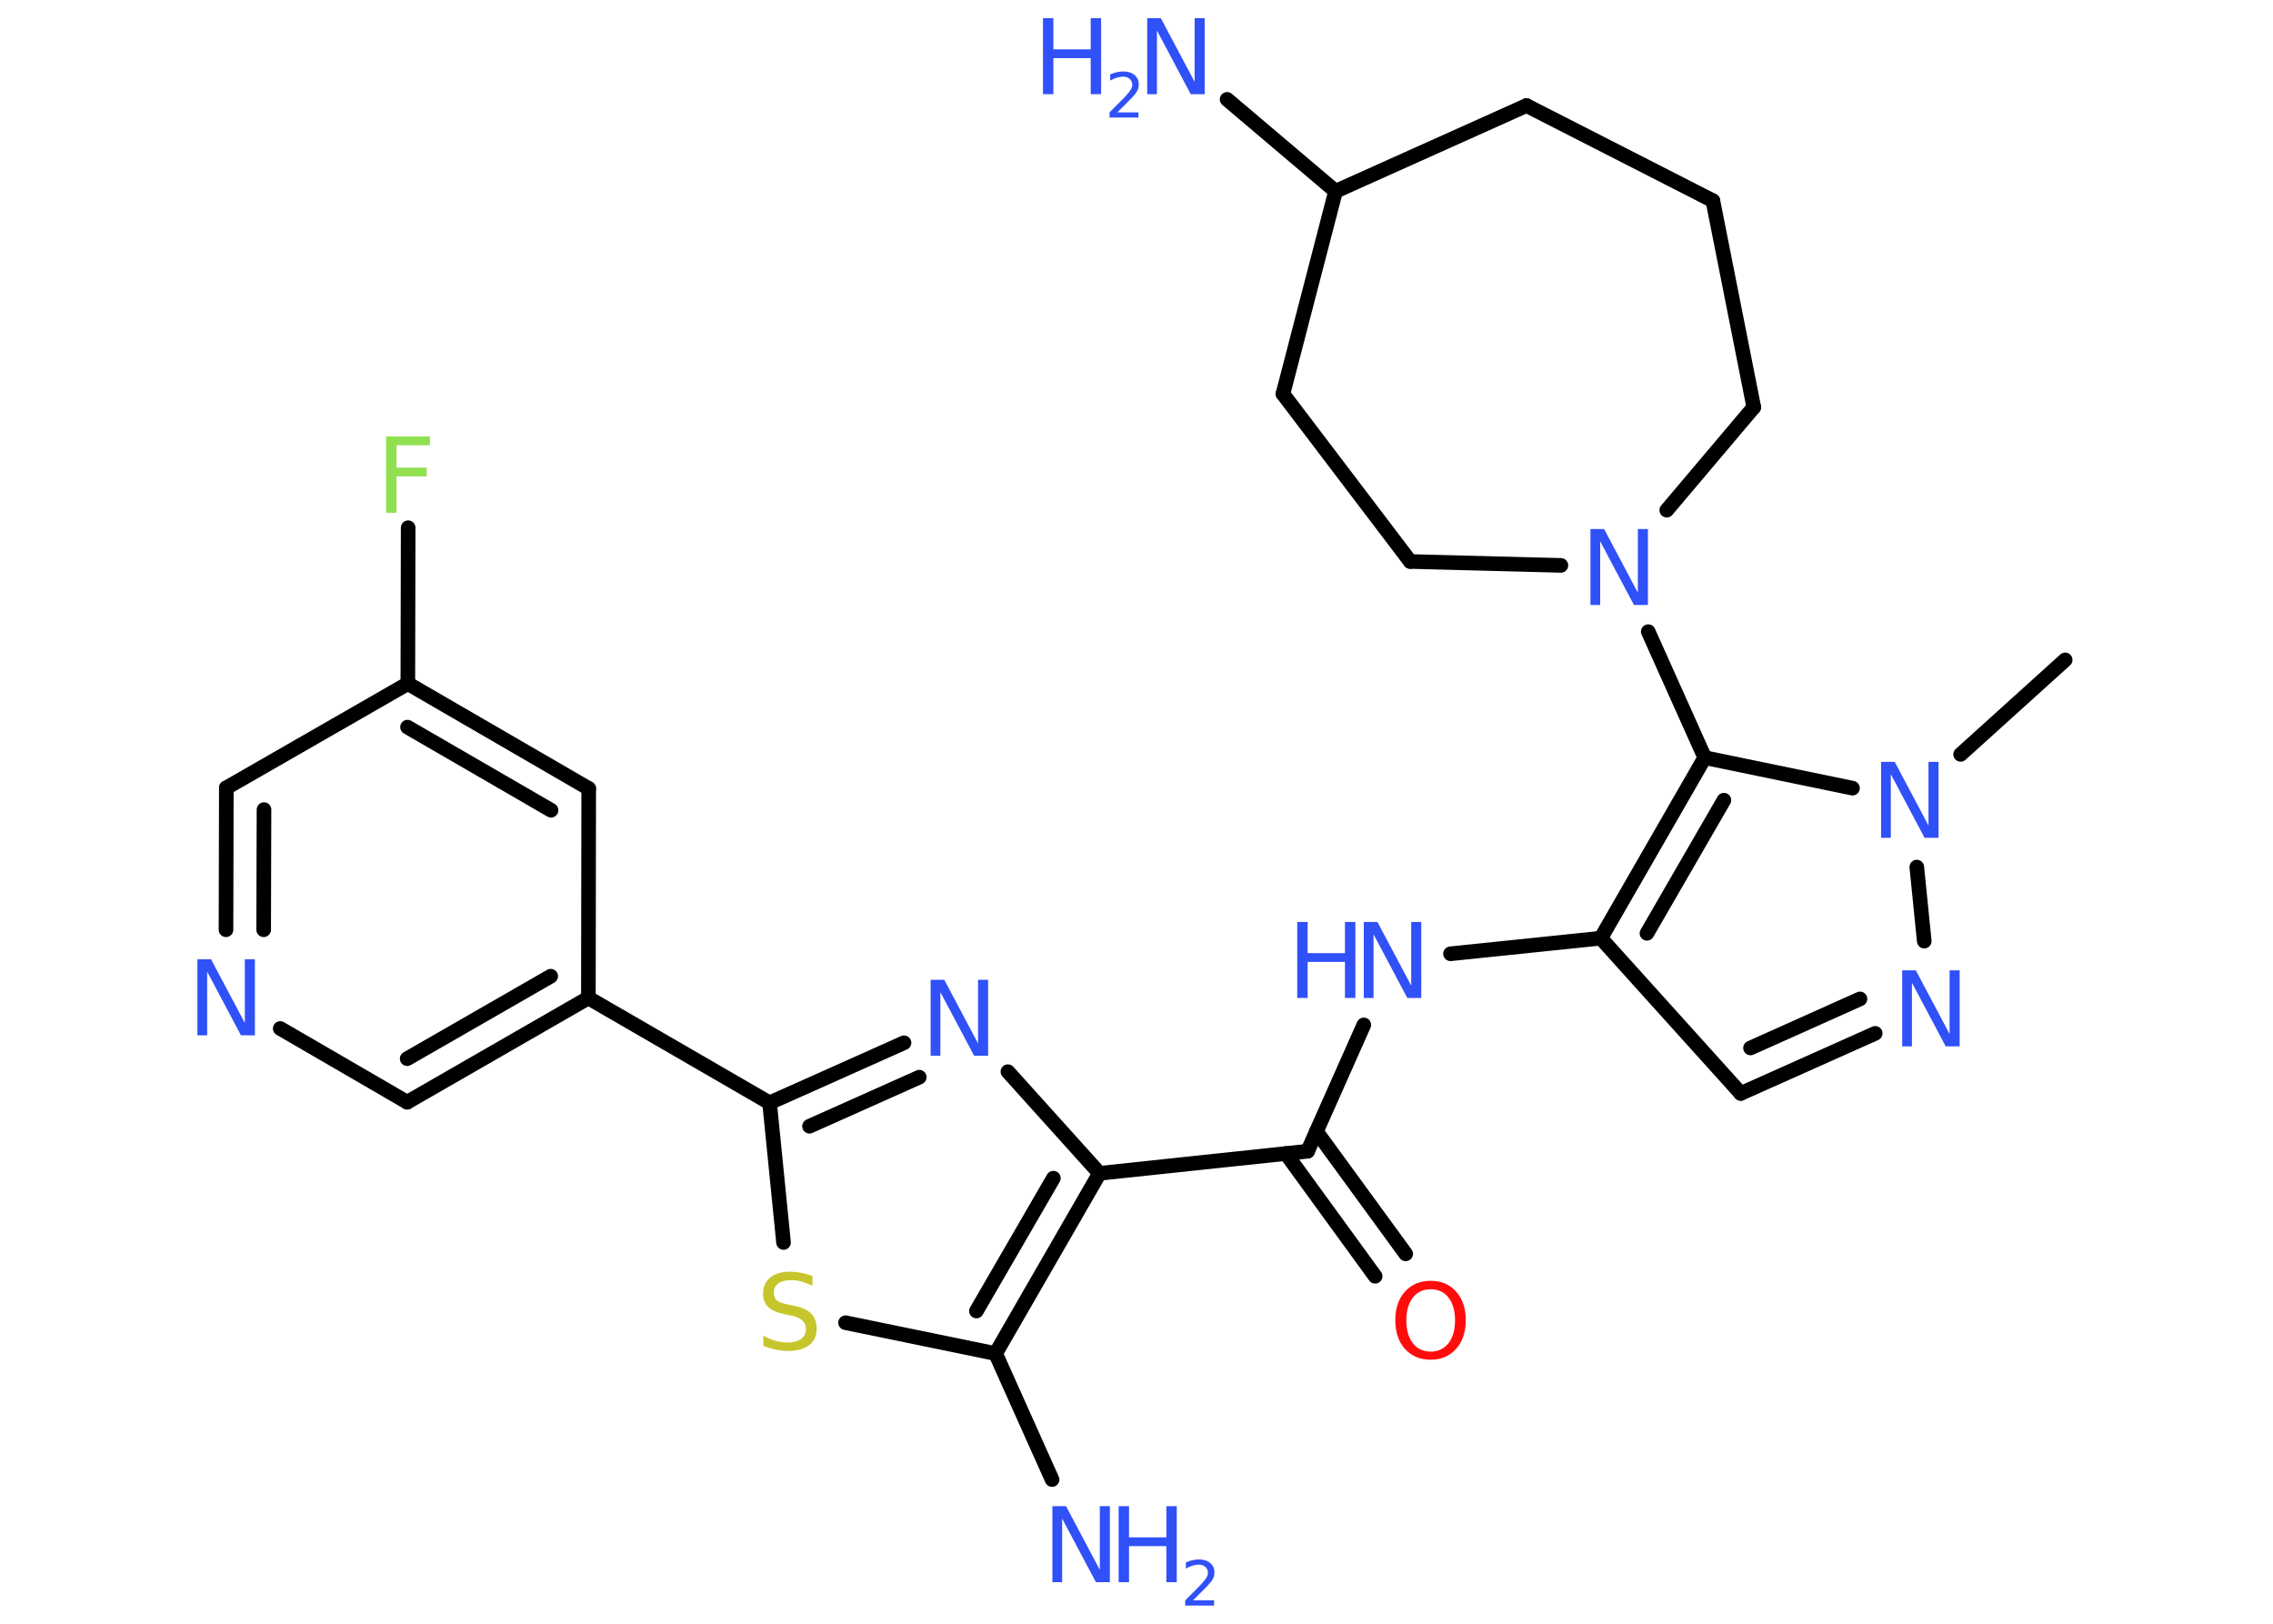 <?xml version='1.0' encoding='UTF-8'?>
<!DOCTYPE svg PUBLIC "-//W3C//DTD SVG 1.1//EN" "http://www.w3.org/Graphics/SVG/1.1/DTD/svg11.dtd">
<svg version='1.2' xmlns='http://www.w3.org/2000/svg' xmlns:xlink='http://www.w3.org/1999/xlink' width='70.0mm' height='50.0mm' viewBox='0 0 70.0 50.0'>
  <desc>Generated by the Chemistry Development Kit (http://github.com/cdk)</desc>
  <g stroke-linecap='round' stroke-linejoin='round' stroke='#000000' stroke-width='.45' fill='#3050F8'>
    <rect x='.0' y='.0' width='70.0' height='50.0' fill='#FFFFFF' stroke='none'/>
    <g id='mol1' class='mol'>
      <line id='mol1bnd1' class='bond' x1='63.6' y1='20.32' x2='60.38' y2='23.23'/>
      <line id='mol1bnd2' class='bond' x1='59.03' y1='26.7' x2='59.26' y2='28.98'/>
      <g id='mol1bnd3' class='bond'>
        <line x1='53.61' y1='33.67' x2='57.75' y2='31.82'/>
        <line x1='53.91' y1='32.27' x2='57.28' y2='30.76'/>
      </g>
      <line id='mol1bnd4' class='bond' x1='53.61' y1='33.67' x2='49.3' y2='28.89'/>
      <line id='mol1bnd5' class='bond' x1='49.3' y1='28.89' x2='44.67' y2='29.37'/>
      <line id='mol1bnd6' class='bond' x1='42.0' y1='31.56' x2='40.27' y2='35.45'/>
      <g id='mol1bnd7' class='bond'>
        <line x1='40.54' y1='34.84' x2='43.29' y2='38.61'/>
        <line x1='39.6' y1='35.52' x2='42.35' y2='39.3'/>
      </g>
      <line id='mol1bnd8' class='bond' x1='40.27' y1='35.45' x2='33.86' y2='36.13'/>
      <line id='mol1bnd9' class='bond' x1='33.86' y1='36.13' x2='31.04' y2='33.0'/>
      <g id='mol1bnd10' class='bond'>
        <line x1='27.84' y1='32.11' x2='23.7' y2='33.96'/>
        <line x1='28.31' y1='33.17' x2='24.93' y2='34.68'/>
      </g>
      <line id='mol1bnd11' class='bond' x1='23.7' y1='33.96' x2='18.12' y2='30.73'/>
      <g id='mol1bnd12' class='bond'>
        <line x1='12.54' y1='33.94' x2='18.12' y2='30.73'/>
        <line x1='12.54' y1='32.6' x2='16.96' y2='30.06'/>
      </g>
      <line id='mol1bnd13' class='bond' x1='12.54' y1='33.94' x2='8.63' y2='31.67'/>
      <g id='mol1bnd14' class='bond'>
        <line x1='6.97' y1='24.26' x2='6.96' y2='28.63'/>
        <line x1='8.13' y1='24.93' x2='8.12' y2='28.63'/>
      </g>
      <line id='mol1bnd15' class='bond' x1='6.97' y1='24.26' x2='12.56' y2='21.05'/>
      <line id='mol1bnd16' class='bond' x1='12.56' y1='21.05' x2='12.57' y2='16.25'/>
      <g id='mol1bnd17' class='bond'>
        <line x1='18.13' y1='24.28' x2='12.56' y2='21.05'/>
        <line x1='16.97' y1='24.95' x2='12.55' y2='22.39'/>
      </g>
      <line id='mol1bnd18' class='bond' x1='18.12' y1='30.73' x2='18.13' y2='24.28'/>
      <line id='mol1bnd19' class='bond' x1='23.7' y1='33.96' x2='24.13' y2='38.26'/>
      <line id='mol1bnd20' class='bond' x1='26.04' y1='40.73' x2='30.66' y2='41.68'/>
      <g id='mol1bnd21' class='bond'>
        <line x1='30.66' y1='41.68' x2='33.86' y2='36.13'/>
        <line x1='30.07' y1='40.37' x2='32.44' y2='36.28'/>
      </g>
      <line id='mol1bnd22' class='bond' x1='30.66' y1='41.68' x2='32.4' y2='45.56'/>
      <g id='mol1bnd23' class='bond'>
        <line x1='52.5' y1='23.33' x2='49.3' y2='28.89'/>
        <line x1='53.09' y1='24.64' x2='50.72' y2='28.74'/>
      </g>
      <line id='mol1bnd24' class='bond' x1='57.05' y1='24.27' x2='52.5' y2='23.33'/>
      <line id='mol1bnd25' class='bond' x1='52.5' y1='23.33' x2='50.76' y2='19.45'/>
      <line id='mol1bnd26' class='bond' x1='51.33' y1='15.71' x2='54.01' y2='12.54'/>
      <line id='mol1bnd27' class='bond' x1='54.01' y1='12.54' x2='52.75' y2='6.18'/>
      <line id='mol1bnd28' class='bond' x1='52.75' y1='6.18' x2='47.01' y2='3.25'/>
      <line id='mol1bnd29' class='bond' x1='47.01' y1='3.25' x2='41.13' y2='5.89'/>
      <line id='mol1bnd30' class='bond' x1='41.13' y1='5.89' x2='37.79' y2='3.06'/>
      <line id='mol1bnd31' class='bond' x1='41.13' y1='5.89' x2='39.51' y2='12.13'/>
      <line id='mol1bnd32' class='bond' x1='39.51' y1='12.13' x2='43.43' y2='17.29'/>
      <line id='mol1bnd33' class='bond' x1='48.07' y1='17.41' x2='43.43' y2='17.29'/>
      <path id='mol1atm2' class='atom' d='M57.93 23.46h.42l1.04 1.96v-1.96h.31v2.34h-.43l-1.04 -1.96v1.96h-.3v-2.34z' stroke='none'/>
      <path id='mol1atm3' class='atom' d='M58.58 29.88h.42l1.04 1.96v-1.96h.31v2.34h-.43l-1.04 -1.96v1.96h-.3v-2.34z' stroke='none'/>
      <g id='mol1atm6' class='atom'>
        <path d='M42.0 28.39h.42l1.04 1.96v-1.96h.31v2.34h-.43l-1.04 -1.96v1.96h-.3v-2.34z' stroke='none'/>
        <path d='M39.95 28.39h.32v.96h1.15v-.96h.32v2.34h-.32v-1.11h-1.15v1.11h-.32v-2.34z' stroke='none'/>
      </g>
      <path id='mol1atm8' class='atom' d='M44.06 39.7q-.35 .0 -.55 .26q-.2 .26 -.2 .7q.0 .44 .2 .7q.2 .26 .55 .26q.34 .0 .55 -.26q.2 -.26 .2 -.7q.0 -.44 -.2 -.7q-.2 -.26 -.55 -.26zM44.06 39.44q.49 .0 .78 .33q.3 .33 .3 .88q.0 .56 -.3 .89q-.3 .33 -.78 .33q-.49 .0 -.79 -.33q-.3 -.33 -.3 -.89q.0 -.55 .3 -.88q.3 -.33 .79 -.33z' stroke='none' fill='#FF0D0D'/>
      <path id='mol1atm10' class='atom' d='M28.66 30.17h.42l1.04 1.96v-1.96h.31v2.34h-.43l-1.04 -1.96v1.96h-.3v-2.34z' stroke='none'/>
      <path id='mol1atm14' class='atom' d='M6.08 29.54h.42l1.04 1.96v-1.96h.31v2.34h-.43l-1.04 -1.96v1.96h-.3v-2.34z' stroke='none'/>
      <path id='mol1atm17' class='atom' d='M11.9 13.44h1.34v.27h-1.03v.69h.93v.27h-.93v1.12h-.32v-2.34z' stroke='none' fill='#90E050'/>
      <path id='mol1atm19' class='atom' d='M25.02 39.28v.31q-.18 -.08 -.34 -.13q-.16 -.04 -.31 -.04q-.26 .0 -.4 .1q-.14 .1 -.14 .29q.0 .15 .09 .23q.09 .08 .35 .13l.19 .04q.35 .07 .52 .24q.17 .17 .17 .46q.0 .34 -.23 .51q-.23 .18 -.67 .18q-.17 .0 -.35 -.04q-.19 -.04 -.39 -.11v-.32q.19 .11 .38 .16q.19 .05 .36 .05q.27 .0 .42 -.11q.15 -.11 .15 -.3q.0 -.17 -.11 -.27q-.11 -.1 -.35 -.15l-.19 -.04q-.35 -.07 -.51 -.22q-.16 -.15 -.16 -.42q.0 -.31 .22 -.49q.22 -.18 .6 -.18q.16 .0 .33 .03q.17 .03 .35 .09z' stroke='none' fill='#C6C62C'/>
      <g id='mol1atm21' class='atom'>
        <path d='M32.41 46.38h.42l1.04 1.96v-1.96h.31v2.34h-.43l-1.04 -1.96v1.96h-.3v-2.34z' stroke='none'/>
        <path d='M34.45 46.38h.32v.96h1.15v-.96h.32v2.34h-.32v-1.11h-1.15v1.11h-.32v-2.34z' stroke='none'/>
        <path d='M36.73 49.28h.66v.16h-.89v-.16q.11 -.11 .3 -.3q.19 -.19 .23 -.24q.09 -.1 .13 -.17q.04 -.07 .04 -.14q.0 -.11 -.08 -.18q-.08 -.07 -.2 -.07q-.09 .0 -.19 .03q-.1 .03 -.21 .09v-.19q.12 -.05 .22 -.07q.1 -.02 .18 -.02q.22 .0 .35 .11q.13 .11 .13 .29q.0 .09 -.03 .16q-.03 .08 -.12 .18q-.02 .03 -.15 .16q-.13 .13 -.36 .36z' stroke='none'/>
      </g>
      <path id='mol1atm23' class='atom' d='M48.98 16.29h.42l1.04 1.96v-1.96h.31v2.34h-.43l-1.04 -1.96v1.96h-.3v-2.34z' stroke='none'/>
      <g id='mol1atm28' class='atom'>
        <path d='M35.33 .56h.42l1.04 1.96v-1.96h.31v2.34h-.43l-1.04 -1.96v1.96h-.3v-2.34z' stroke='none'/>
        <path d='M32.12 .56h.32v.96h1.15v-.96h.32v2.34h-.32v-1.11h-1.15v1.11h-.32v-2.34z' stroke='none'/>
        <path d='M34.4 3.46h.66v.16h-.89v-.16q.11 -.11 .3 -.3q.19 -.19 .23 -.24q.09 -.1 .13 -.17q.04 -.07 .04 -.14q.0 -.11 -.08 -.18q-.08 -.07 -.2 -.07q-.09 .0 -.19 .03q-.1 .03 -.21 .09v-.19q.12 -.05 .22 -.07q.1 -.02 .18 -.02q.22 .0 .35 .11q.13 .11 .13 .29q.0 .09 -.03 .16q-.03 .08 -.12 .18q-.02 .03 -.15 .16q-.13 .13 -.36 .36z' stroke='none'/>
      </g>
    </g>
  </g>
</svg>
